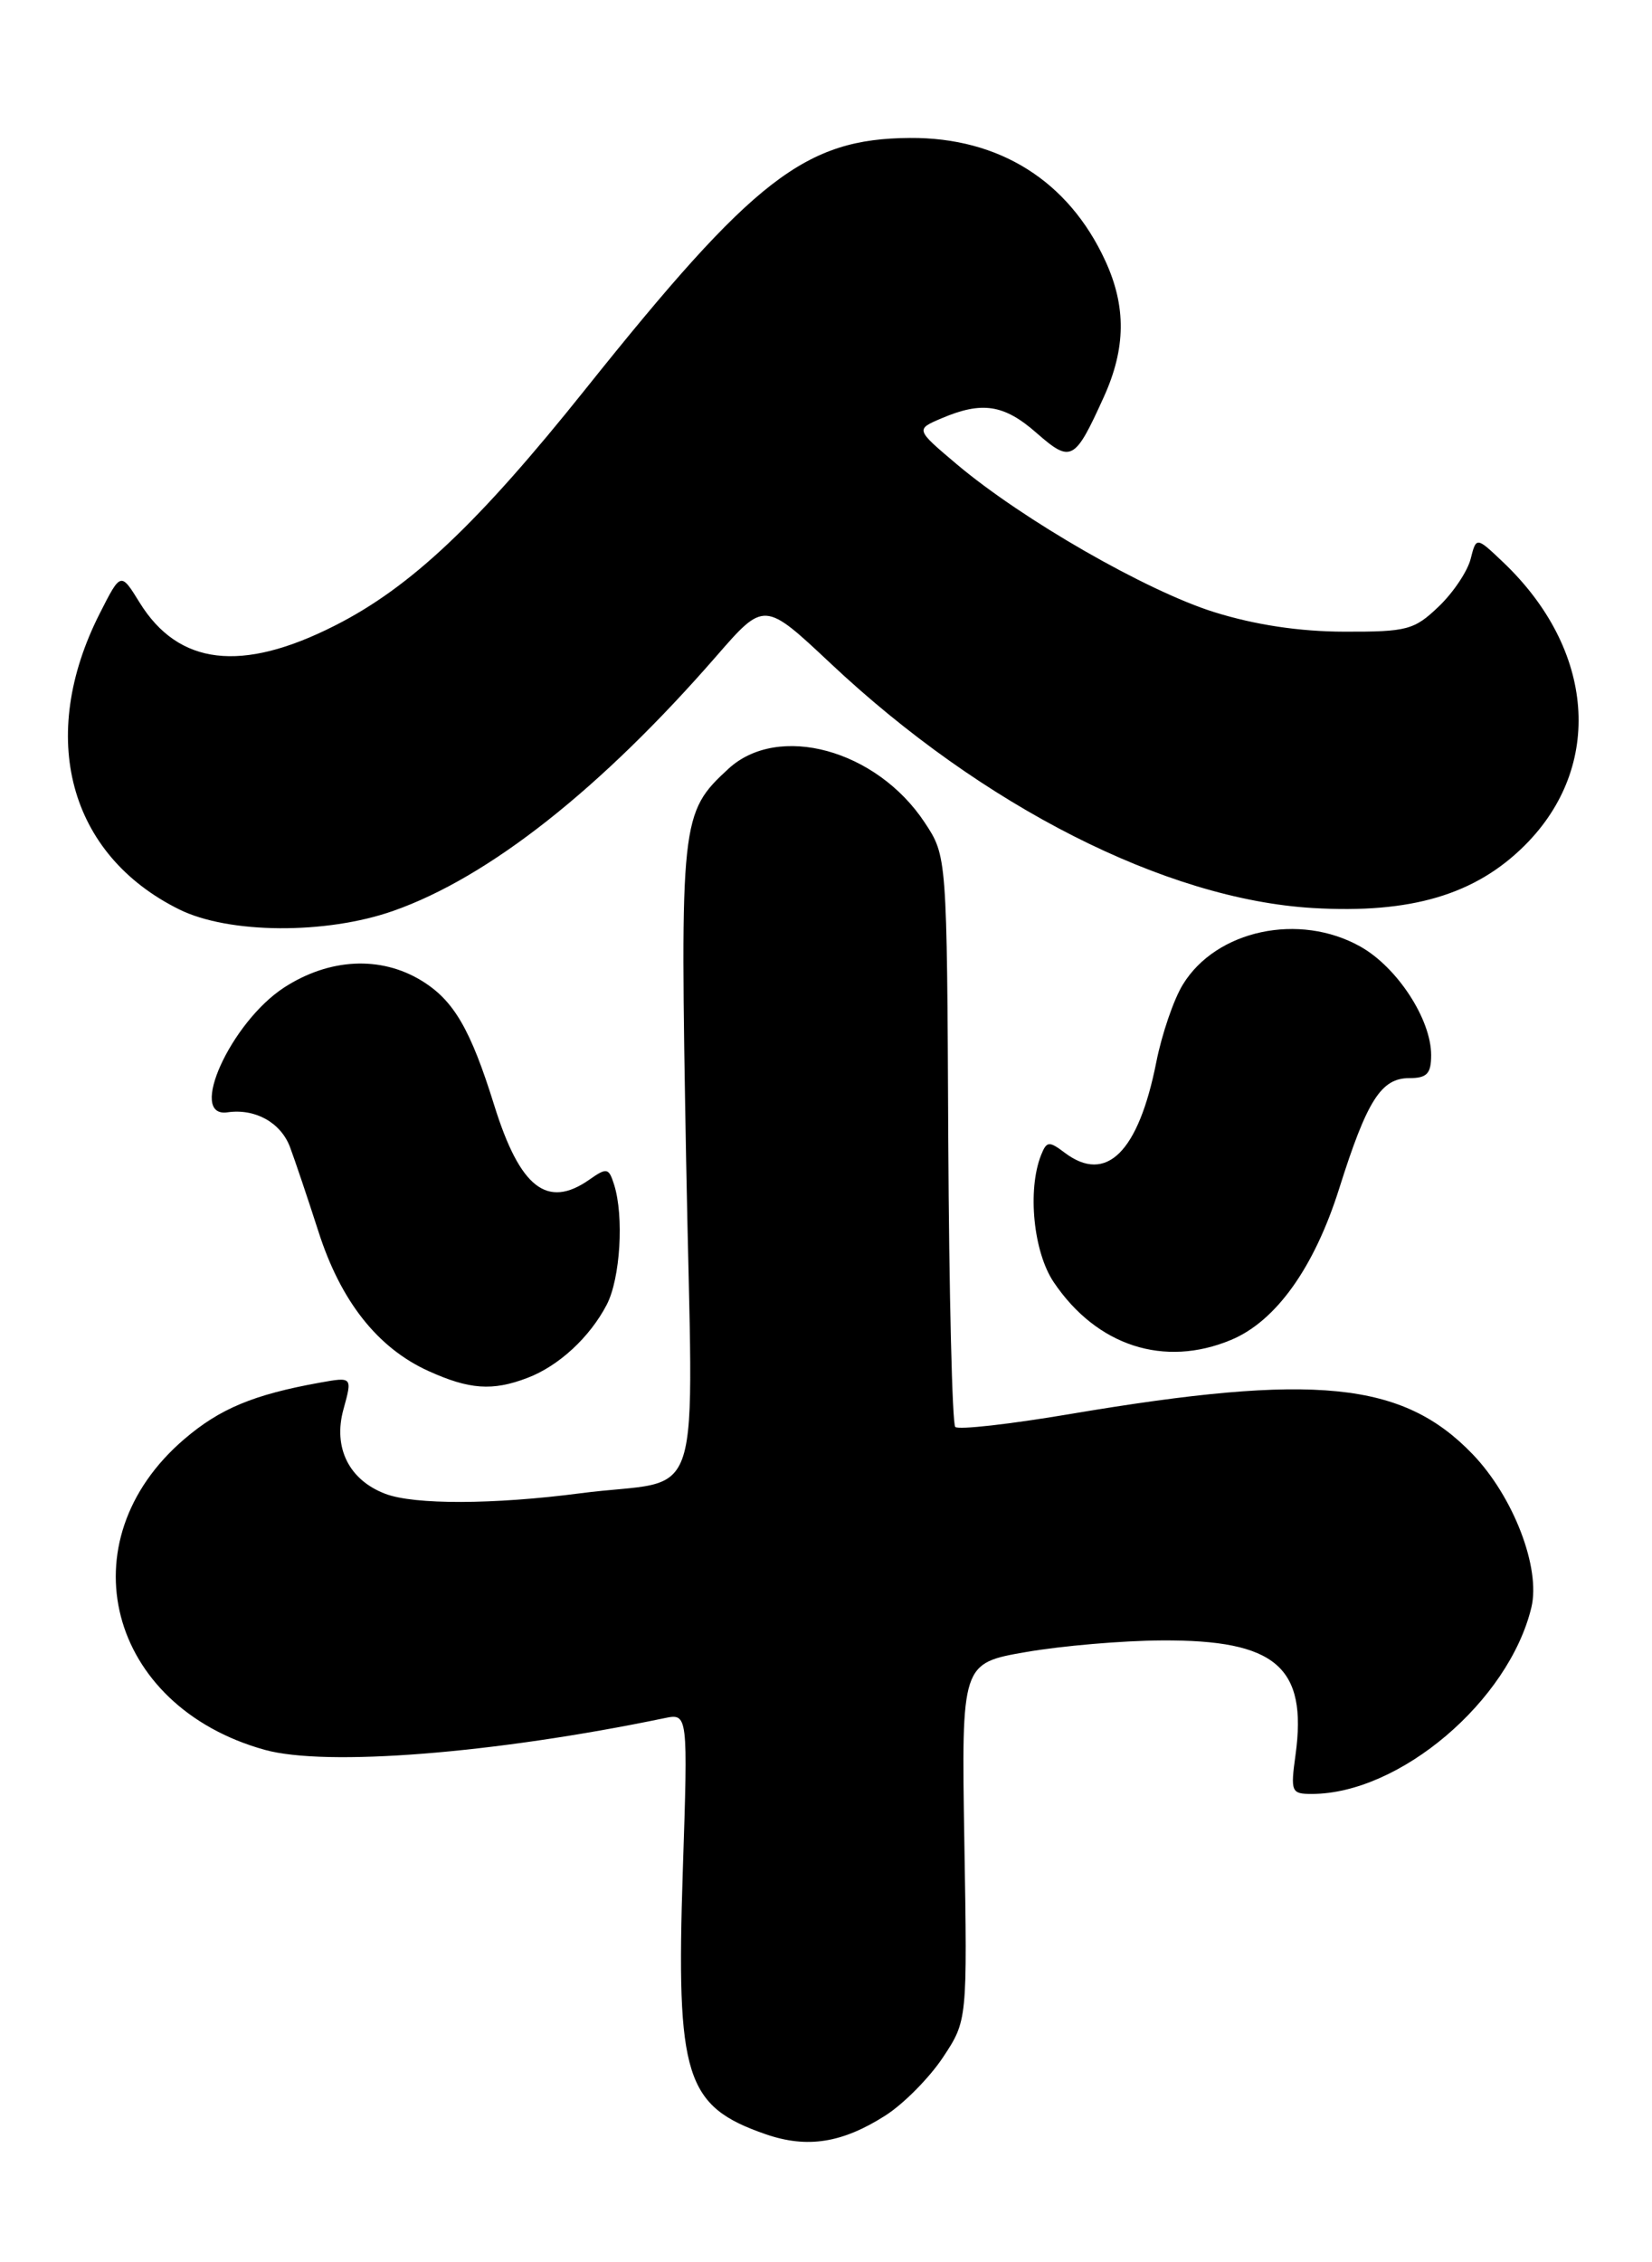 <?xml version="1.0" encoding="UTF-8" standalone="no"?>
<!DOCTYPE svg PUBLIC "-//W3C//DTD SVG 1.1//EN" "http://www.w3.org/Graphics/SVG/1.1/DTD/svg11.dtd" >
<svg xmlns="http://www.w3.org/2000/svg" xmlns:xlink="http://www.w3.org/1999/xlink" version="1.1" viewBox="0 0 187 256">
 <g >
 <path fill="currentColor"
d=" M 100.24 239.38 C 102.30 238.06 105.22 235.10 106.74 232.81 C 109.50 228.64 109.50 228.64 109.16 208.42 C 108.83 188.21 108.83 188.21 116.16 186.94 C 120.20 186.24 127.10 185.65 131.50 185.63 C 144.41 185.55 148.01 188.62 146.65 198.57 C 146.07 202.77 146.17 203.00 148.48 203.00 C 158.43 203.00 170.81 192.48 173.35 181.88 C 174.41 177.43 171.32 169.37 166.70 164.56 C 158.78 156.32 148.87 155.33 121.13 160.01 C 114.33 161.16 108.48 161.82 108.13 161.47 C 107.79 161.12 107.43 146.45 107.34 128.86 C 107.19 96.88 107.19 96.88 104.66 93.06 C 99.21 84.83 88.10 81.79 82.45 87.00 C 77.05 91.98 76.97 92.76 77.67 131.38 C 78.42 172.13 80.02 167.10 65.68 168.98 C 55.87 170.26 46.89 170.29 43.62 169.04 C 39.50 167.48 37.68 163.81 38.88 159.47 C 39.89 155.80 39.89 155.80 36.20 156.46 C 28.71 157.81 24.89 159.40 20.86 162.85 C 7.35 174.41 12.19 193.07 29.97 198.01 C 36.90 199.93 55.91 198.43 75.19 194.43 C 77.88 193.87 77.88 193.87 77.29 211.72 C 76.52 235.04 77.57 238.36 86.68 241.51 C 91.37 243.13 95.34 242.51 100.24 239.38 Z  M 59.68 155.93 C 63.23 154.59 66.75 151.34 68.68 147.64 C 70.22 144.67 70.65 137.63 69.51 134.04 C 68.91 132.15 68.69 132.10 66.71 133.49 C 61.94 136.83 58.86 134.42 55.95 125.09 C 53.26 116.45 51.36 113.19 47.70 110.96 C 43.07 108.14 37.29 108.43 32.17 111.74 C 26.13 115.66 21.19 126.53 25.75 125.87 C 28.88 125.42 31.76 127.01 32.82 129.78 C 33.38 131.28 34.83 135.58 36.04 139.34 C 38.56 147.23 42.73 152.52 48.49 155.14 C 53.12 157.24 55.75 157.43 59.68 155.93 Z  M 139.36 151.62 C 144.44 149.50 148.76 143.45 151.59 134.50 C 154.74 124.51 156.34 122.00 159.52 122.00 C 161.53 122.00 162.00 121.50 162.00 119.39 C 162.00 115.34 158.16 109.46 154.00 107.12 C 147.07 103.22 137.66 105.24 133.89 111.42 C 132.85 113.11 131.51 117.05 130.89 120.18 C 128.87 130.38 125.23 134.00 120.52 130.44 C 118.74 129.10 118.48 129.12 117.84 130.72 C 116.28 134.68 116.98 141.67 119.27 145.08 C 124.14 152.31 131.77 154.79 139.36 151.62 Z  M 44.53 103.07 C 55.32 99.28 68.00 89.28 81.08 74.26 C 86.51 68.02 86.51 68.02 94.01 75.06 C 111.23 91.25 131.94 101.76 148.59 102.75 C 159.71 103.41 167.01 101.25 172.62 95.64 C 181.56 86.70 180.54 73.49 170.14 63.61 C 167.11 60.73 167.11 60.73 166.47 63.25 C 166.12 64.64 164.50 67.07 162.85 68.64 C 160.09 71.28 159.29 71.50 152.18 71.48 C 147.11 71.47 142.11 70.72 137.45 69.27 C 129.79 66.87 115.78 58.83 108.32 52.55 C 103.63 48.59 103.63 48.59 106.57 47.34 C 111.16 45.38 113.66 45.76 117.34 49.00 C 121.24 52.41 121.65 52.19 124.94 44.94 C 127.45 39.42 127.50 34.68 125.11 29.50 C 120.95 20.47 113.11 15.54 103.00 15.61 C 91.13 15.69 85.35 20.17 66.30 44.00 C 54.14 59.22 46.48 66.46 37.91 70.79 C 27.35 76.15 20.20 75.30 15.80 68.18 C 13.67 64.73 13.67 64.73 11.30 69.40 C 4.20 83.38 7.77 96.72 20.29 102.91 C 25.88 105.68 36.90 105.76 44.53 103.07 Z "/>
</g>
</svg>